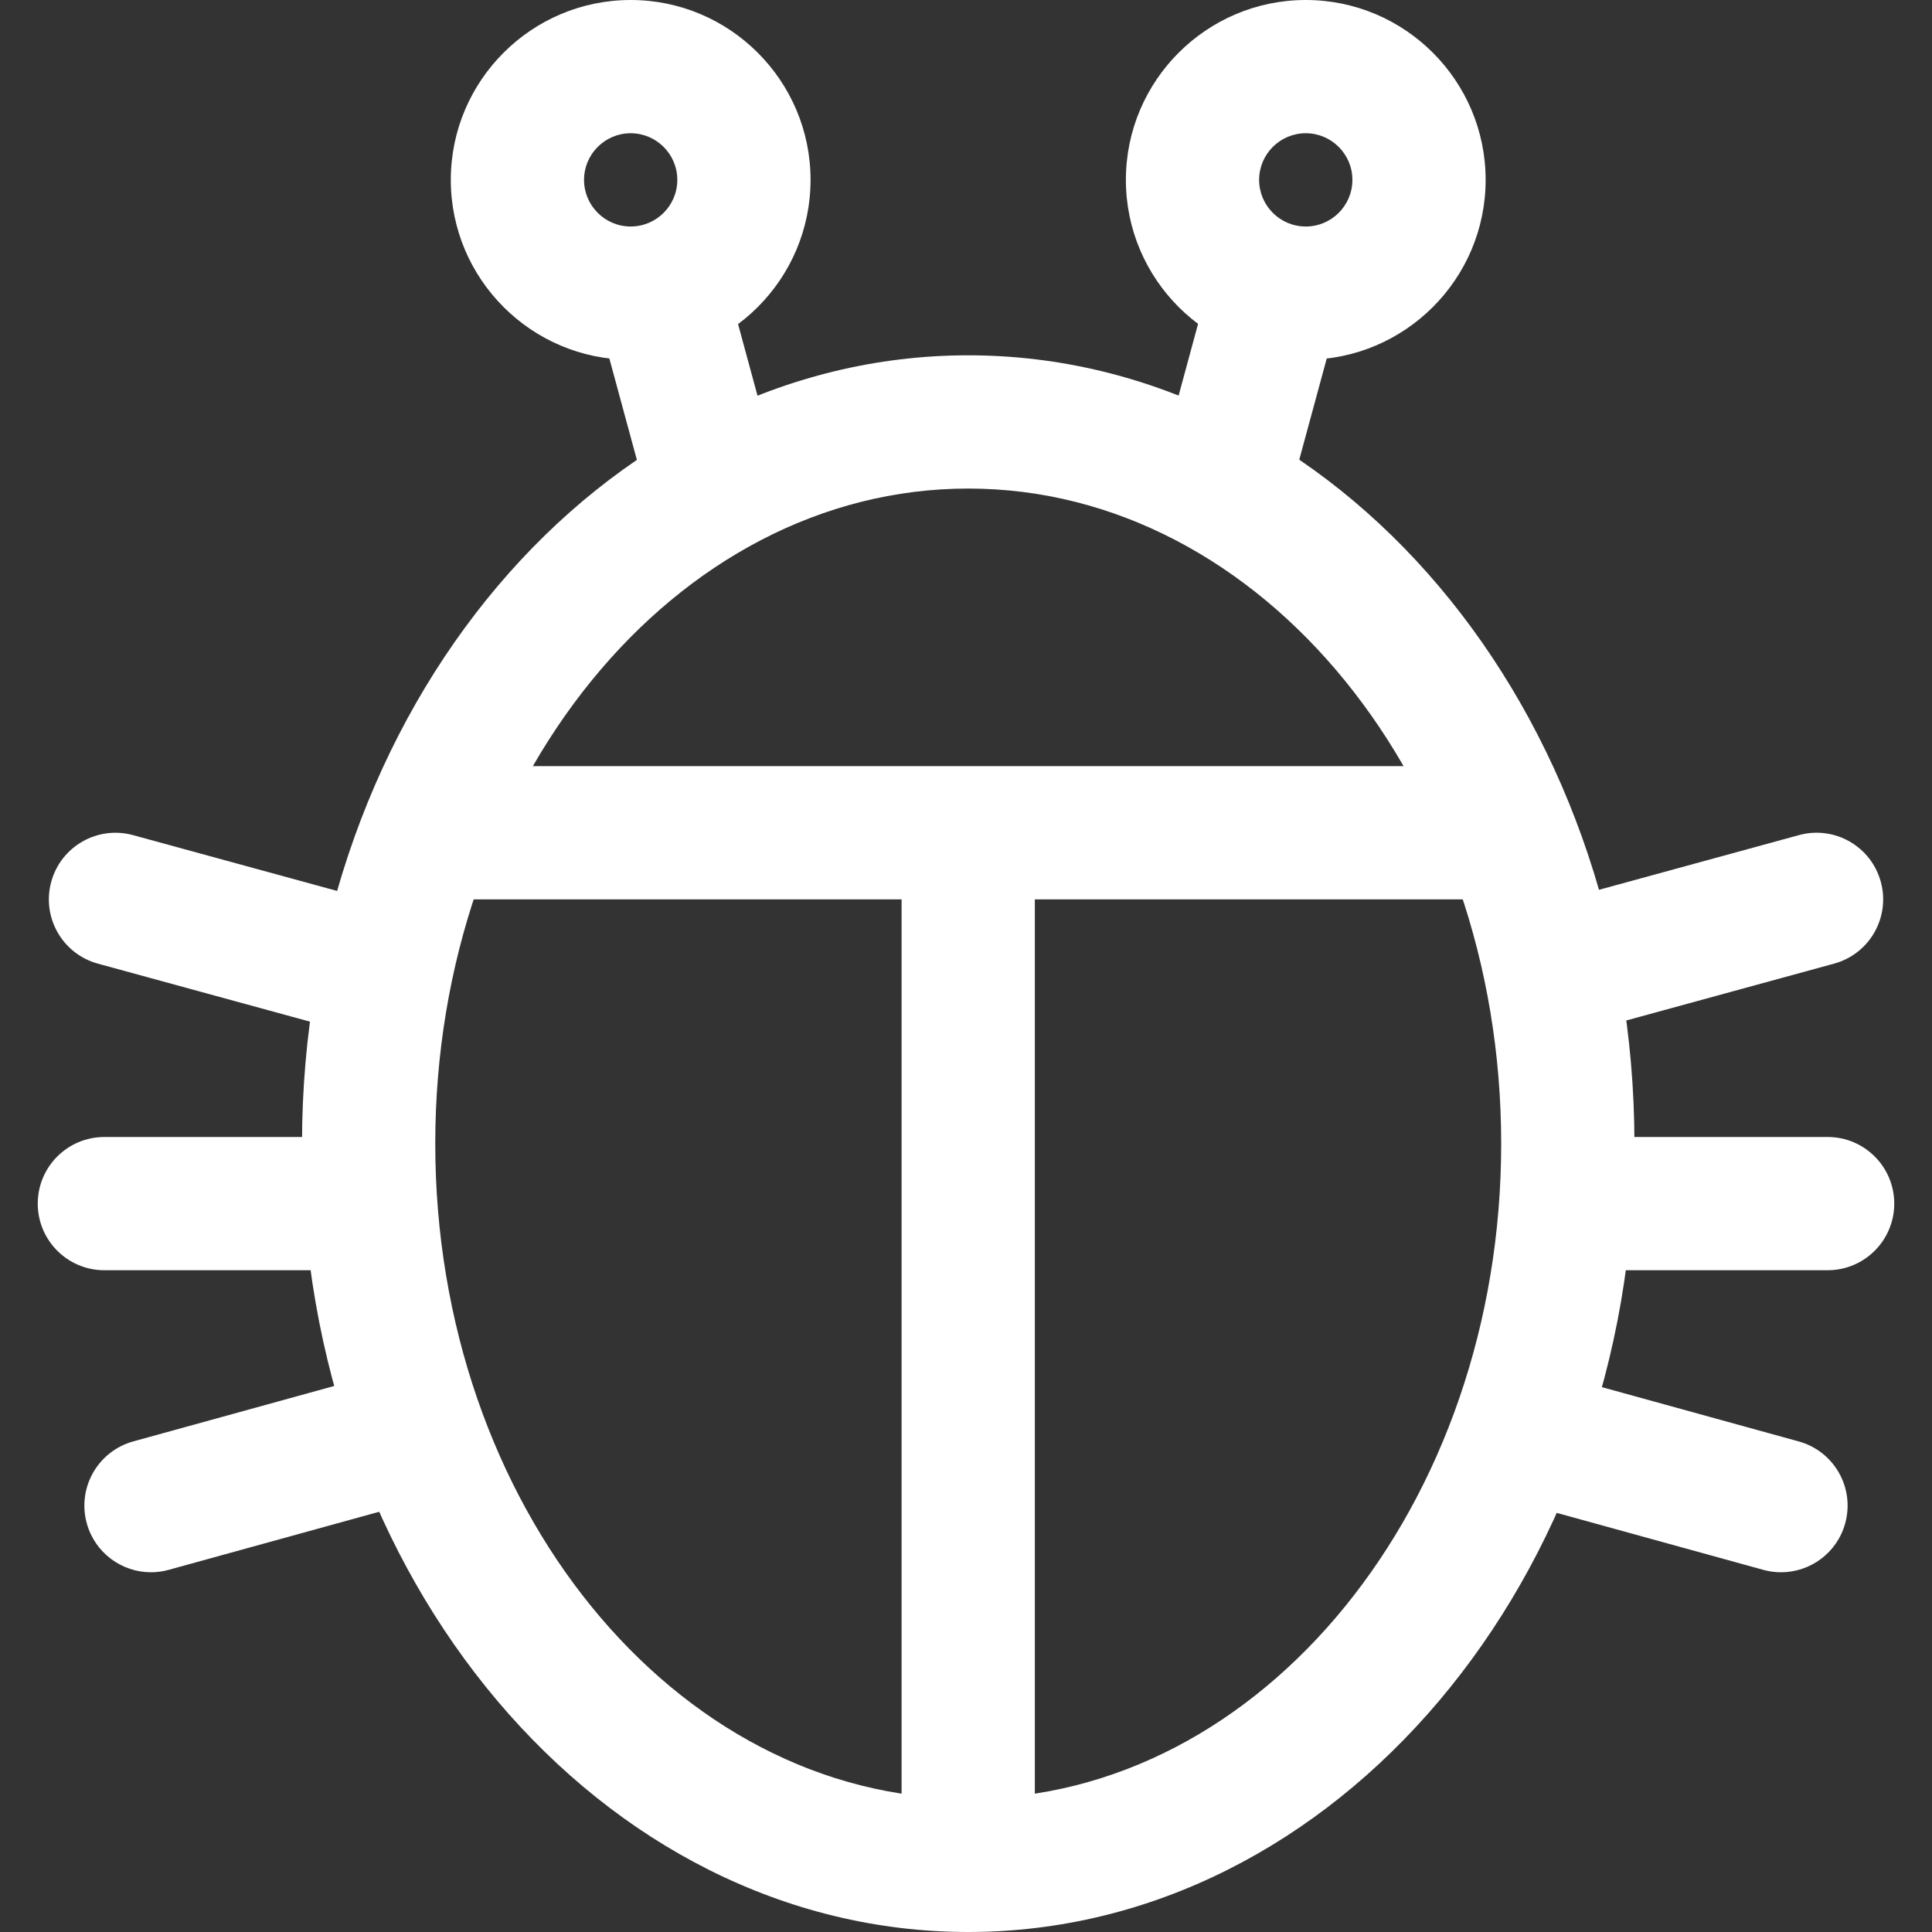 <?xml version="1.0" encoding="iso-8859-1"?>
<!-- Generator: Adobe Illustrator 19.0.0, SVG Export Plug-In . SVG Version: 6.00 Build 0)  -->
<svg fill="white" version="1.1" id="Capa_1" xmlns="http://www.w3.org/2000/svg" xmlns:xlink="http://www.w3.org/1999/xlink" x="0px" y="0px"
	 viewBox="0 0 512 512" style="enable-background:new 0 0 512 512;" xml:space="preserve">
<rect x="0" y="0" width="512" height="512" fill="#333333" stroke="none"/>
<g>
	<g>
		<path d="M256.589,94.161c-97.351,0-176.552,93.72-176.552,208.92S159.238,512,256.589,512c97.357,0,176.558-93.72,176.552-208.92
			C433.14,187.88,353.939,94.161,256.589,94.161z M256.589,476.69c-77.883,0-141.241-77.877-141.241-173.609
			c0-95.726,63.359-173.609,141.241-173.609S397.836,207.354,397.83,303.08C397.83,398.813,334.471,476.69,256.589,476.69z"/>
	</g>
</g>
<g>
	<g>
		<rect x="112.405" y="203.034" width="288.368" height="35.31"/>
	</g>
</g>
<g>
	<g>
		<rect x="238.933" y="220.101" width="35.31" height="274.244"/>
	</g>
</g>
<g>
	<g>
		<path d="M484.34,301.315h-68.849c-9.752,0-17.655,7.904-17.655,17.655c0,9.752,7.904,17.655,17.655,17.655h68.849
			c9.752,0,17.655-7.904,17.655-17.655C501.995,309.219,494.092,301.315,484.34,301.315z"/>
	</g>
</g>
<g>
	<g>
		<path d="M476.672,381.993l-68.267-18.832c-9.369-2.613-19.126,2.919-21.71,12.323c-2.595,9.398,2.919,19.12,12.323,21.71
			l68.267,18.832c1.571,0.435,3.148,0.641,4.708,0.641c7.745,0,14.854-5.138,17.002-12.965
			C491.591,394.305,486.076,384.583,476.672,381.993z"/>
	</g>
</g>
<g>
	<g>
		<path d="M96.515,301.315H27.66c-9.752,0-17.655,7.904-17.655,17.655c0,9.752,7.904,17.655,17.655,17.655h68.855
			c9.752,0,17.655-7.904,17.655-17.655C114.17,309.219,106.266,301.315,96.515,301.315z"/>
	</g>
</g>
<g>
	<g>
		<path d="M498.429,233.684c-2.572-9.404-12.253-14.954-21.692-12.37l-68.849,18.832c-9.404,2.572-14.948,12.282-12.37,21.692
			c2.148,7.845,9.263,13,17.02,13c1.536,0,3.107-0.206,4.673-0.636l68.849-18.832C495.463,252.799,501.007,243.088,498.429,233.684z
			"/>
	</g>
</g>
<g>
	<g>
		<path d="M104.118,240.152l-68.855-18.832c-9.404-2.578-19.115,2.966-21.686,12.37c-2.578,9.404,2.966,19.115,12.37,21.686
			l68.855,18.832c1.56,0.424,3.125,0.63,4.667,0.63c7.762,0,14.877-5.155,17.02-13C119.066,252.434,113.523,242.723,104.118,240.152
			z"/>
	</g>
</g>
<g>
	<g>
		<path d="M125.305,375.478c-2.589-9.398-12.3-14.93-21.716-12.323l-68.267,18.832c-9.398,2.595-14.913,12.312-12.323,21.716
			c2.16,7.827,9.263,12.965,17.008,12.965c1.56,0,3.137-0.206,4.708-0.647l68.267-18.832
			C122.38,394.599,127.894,384.883,125.305,375.478z"/>
	</g>
</g>
<g>
	<g>
		<path d="M346.041,0c-26.283,0-47.669,21.386-47.669,47.669c0,26.283,21.386,47.669,47.669,47.669
			c26.289,0,47.669-21.386,47.669-47.669C393.71,21.386,372.33,0,346.041,0z M346.041,60.028c-6.821,0-12.359-5.544-12.359-12.359
			c0-6.815,5.544-12.359,12.359-12.359S358.4,40.854,358.4,47.669C358.4,54.484,352.862,60.028,346.041,60.028z"/>
	</g>
</g>
<g>
	<g>
		<rect x="302.986" y="85.96" transform="matrix(0.262 -0.965 0.965 0.262 144.251 395.904)" width="56.107" height="35.31"/>
	</g>
</g>
<g>
	<g>
		<path d="M167.136,0c-26.283,0-47.669,21.386-47.669,47.669c0,26.283,21.386,47.669,47.669,47.669
			c26.289,0,47.669-21.386,47.669-47.669C214.805,21.386,193.418,0,167.136,0z M167.136,60.028c-6.815,0-12.359-5.544-12.359-12.359
			c0-6.815,5.544-12.359,12.359-12.359c6.815,0,12.359,5.544,12.359,12.359C179.494,54.484,173.951,60.028,167.136,60.028z"/>
	</g>
</g>
<g>
	<g>
		<rect x="164.484" y="75.529" transform="matrix(0.965 -0.262 0.262 0.965 -20.787 51.382)" width="35.31" height="56.107"/>
	</g>
</g>
<g>
</g>
<g>
</g>
<g>
</g>
<g>
</g>
<g>
</g>
<g>
</g>
<g>
</g>
<g>
</g>
<g>
</g>
<g>
</g>
<g>
</g>
<g>
</g>
<g>
</g>
<g>
</g>
<g>
</g>
</svg>
